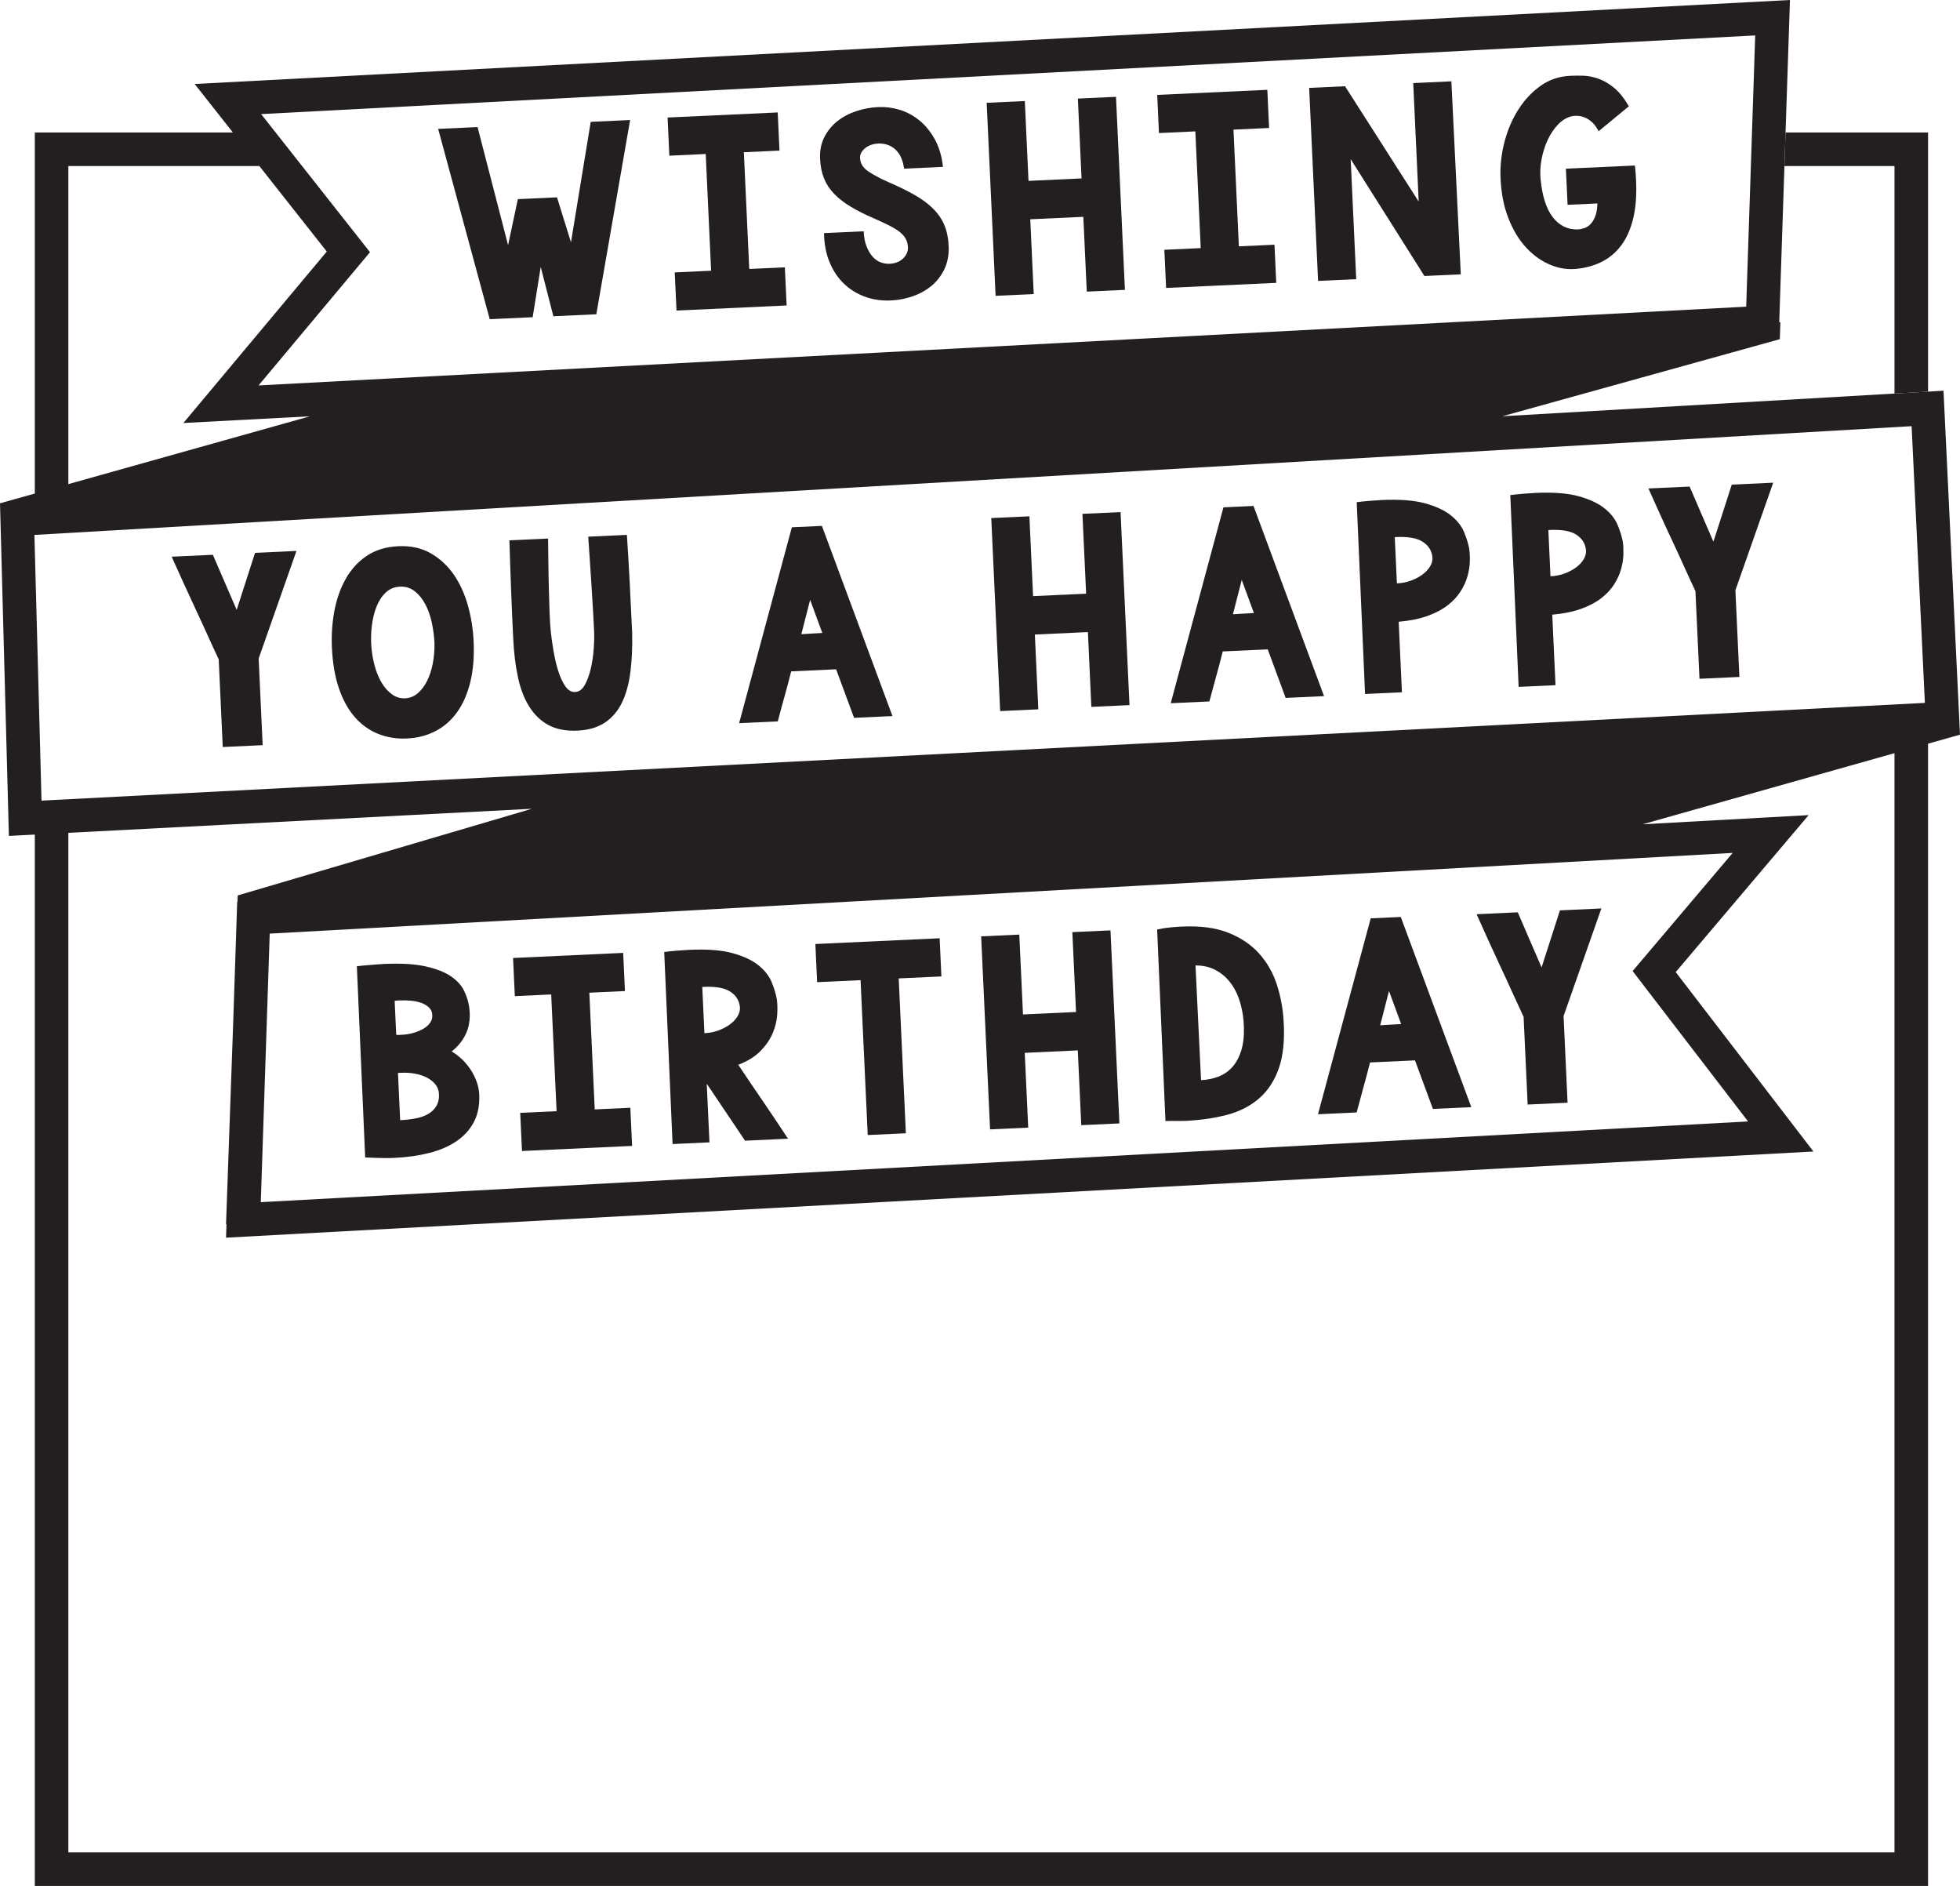 <?xml version="1.0" encoding="utf-8"?>
<!-- Generator: Adobe Illustrator 22.0.1, SVG Export Plug-In . SVG Version: 6.00 Build 0)  -->
<svg version="1.1" id="Layer_1" xmlns="http://www.w3.org/2000/svg" xmlns:xlink="http://www.w3.org/1999/xlink" x="0px" y="0px"
	 viewBox="0 0 264.94 254.864" enable-background="new 0 0 264.94 254.864" xml:space="preserve">
<g>
	<polygon fill="#231F20" points="72.002,42.867 73.091,36.076 74.802,42.738 80.607,42.47 85.176,16.221 79.85,16.466 77.18,32.74 
		75.292,26.668 70,26.912 68.678,33.132 64.554,17.173 59.227,17.419 66.198,43.135 	"/>
	<polygon fill="#231F20" points="95.394,20.812 96.123,36.586 91.206,36.814 91.445,41.969 106.331,41.281 106.092,36.126 
		101.278,36.348 100.55,20.574 105.364,20.352 105.126,15.195 90.24,15.883 90.478,21.039 	"/>
	<path fill="#231F20" d="M112.748,26.187c0.599,0.623,1.338,1.199,2.218,1.728c0.88,0.53,1.913,1.053,3.1,1.568
		c0.699,0.31,1.329,0.601,1.888,0.871s1.046,0.55,1.459,0.839c0.412,0.289,0.729,0.611,0.951,0.966s0.343,0.771,0.366,1.249
		c0.024,0.523-0.17,1.006-0.583,1.447c-0.413,0.44-0.983,0.701-1.709,0.78c-0.432,0.043-0.861-0.006-1.29-0.146
		c-0.429-0.139-0.811-0.39-1.146-0.751c-0.337-0.36-0.62-0.826-0.852-1.397s-0.367-1.267-0.404-2.085l-5.36,0.247
		c0.021,1.482,0.277,2.805,0.765,3.968c0.486,1.163,1.153,2.143,2,2.937c0.846,0.793,1.837,1.381,2.973,1.762
		c1.135,0.38,2.351,0.518,3.646,0.412c0.887-0.063,1.779-0.253,2.677-0.568c0.897-0.315,1.704-0.763,2.418-1.343
		c0.714-0.581,1.291-1.304,1.73-2.168c0.439-0.863,0.655-1.866,0.648-3.006c-0.03-1.14-0.212-2.129-0.547-2.969
		c-0.335-0.84-0.844-1.604-1.525-2.291c-0.682-0.688-1.532-1.32-2.552-1.9c-1.019-0.58-2.227-1.169-3.623-1.767
		c-1.025-0.454-1.896-0.922-2.613-1.401c-0.718-0.48-1.094-1.084-1.128-1.812c-0.013-0.273,0.049-0.527,0.188-0.762
		c0.137-0.234,0.327-0.443,0.57-0.625c0.242-0.183,0.51-0.32,0.802-0.413c0.292-0.094,0.597-0.148,0.916-0.162
		c0.958-0.021,1.741,0.262,2.349,0.85s0.984,1.438,1.127,2.548l5.258-0.242c-0.159-1.453-0.531-2.702-1.115-3.747
		s-1.285-1.896-2.102-2.555s-1.707-1.13-2.666-1.416c-0.96-0.286-1.907-0.408-2.84-0.365c-1.024,0.047-2.02,0.229-2.986,0.548
		c-0.966,0.319-1.818,0.769-2.555,1.35c-0.737,0.582-1.325,1.3-1.765,2.152c-0.44,0.854-0.634,1.838-0.582,2.952
		c0.045,1.002,0.224,1.883,0.533,2.645C111.694,24.873,112.148,25.565,112.748,26.187z"/>
	<polygon fill="#231F20" points="139.733,39.738 139.265,29.633 146.437,29.302 146.904,39.408 152.059,39.17 150.853,13.084 
		145.699,13.322 146.197,24.112 139.026,24.443 138.529,13.654 133.372,13.892 134.578,39.978 	"/>
	<polygon fill="#231F20" points="161.579,17.755 162.306,33.529 157.39,33.756 157.627,38.912 172.514,38.225 172.276,33.07 
		167.462,33.291 166.734,17.517 171.547,17.295 171.309,12.139 156.423,12.826 156.661,17.983 	"/>
	<polygon fill="#231F20" points="183.325,37.726 182.576,21.507 192.544,37.299 197.46,37.072 196.187,10.99 191.031,11.229 
		191.77,27.241 181.812,11.654 176.964,11.878 178.169,37.963 	"/>
	<path fill="#231F20" d="M206.331,33.498c0.994,1.061,2.104,1.836,3.323,2.327s2.454,0.65,3.7,0.479
		c1.226-0.147,2.333-0.484,3.323-1.009c0.991-0.525,1.835-1.266,2.533-2.222c0.696-0.955,1.217-2.148,1.562-3.579
		c0.345-1.43,0.472-3.136,0.381-5.116c-0.013-0.249-0.033-0.585-0.064-1.006s-0.063-0.756-0.098-1.005l-9.321,0.431l0.226,4.882
		l4.029-0.186c-0.015,0.685-0.108,1.254-0.281,1.707c-0.173,0.452-0.385,0.811-0.635,1.072c-0.25,0.263-0.533,0.447-0.847,0.553
		c-0.315,0.106-0.608,0.165-0.882,0.178c-1.366,0.04-2.491-0.507-3.378-1.641c-0.884-1.134-1.438-2.859-1.658-5.176
		c-0.085-0.84-0.041-1.727,0.134-2.658c0.174-0.932,0.447-1.8,0.821-2.604c0.373-0.805,0.837-1.498,1.392-2.083
		c0.556-0.585,1.17-0.961,1.848-1.129c0.248-0.058,0.532-0.076,0.852-0.057c0.32,0.02,0.649,0.102,0.986,0.245
		c0.338,0.145,0.661,0.363,0.972,0.656c0.31,0.294,0.59,0.687,0.842,1.176l4.087-3.37c-0.646-1.111-1.322-1.952-2.032-2.523
		c-0.711-0.572-1.42-0.979-2.127-1.22c-0.708-0.241-1.374-0.369-2.002-0.387c-0.629-0.017-1.182-0.014-1.659,0.008
		c-1.527,0.049-2.886,0.493-4.079,1.335c-1.192,0.843-2.203,1.915-3.033,3.22s-1.453,2.753-1.869,4.347
		c-0.418,1.593-0.602,3.176-0.551,4.747c0.073,2.096,0.428,3.955,1.062,5.579C204.519,31.096,205.335,32.439,206.331,33.498z"/>
	<path fill="#231F20" d="M26.37,82.167c0.556,1.184,1.101,2.366,1.635,3.551c0.534,1.185,1.053,2.312,1.559,3.384l0.547,11.848
		l5.395-0.249l-0.541-11.711l5.11-14.539l-5.599,0.26l-2.484,7.71l-3.218-7.447l-5.565,0.257c0.483,1.072,0.991,2.201,1.525,3.386
		C25.268,79.799,25.813,80.983,26.37,82.167z"/>
	<path fill="#231F20" d="M45.802,92.988c0.528,1.562,1.239,2.857,2.13,3.888c0.892,1.031,1.941,1.792,3.15,2.284
		c1.209,0.491,2.519,0.704,3.931,0.64c1.411-0.065,2.695-0.398,3.854-1c1.159-0.601,2.134-1.455,2.928-2.564
		c0.792-1.108,1.385-2.464,1.779-4.068c0.394-1.604,0.543-3.44,0.447-5.513c-0.078-1.684-0.342-3.313-0.791-4.89
		c-0.449-1.576-1.089-2.961-1.92-4.154c-0.831-1.193-1.867-2.144-3.108-2.851c-1.242-0.707-2.694-1.021-4.355-0.945
		c-1.685,0.078-3.113,0.516-4.285,1.311c-1.172,0.795-2.117,1.831-2.833,3.107c-0.717,1.277-1.226,2.72-1.529,4.33
		c-0.301,1.61-0.413,3.27-0.334,4.978C44.962,89.611,45.273,91.426,45.802,92.988z M50.27,84.518
		c0.116-0.94,0.328-1.794,0.635-2.562c0.306-0.767,0.722-1.396,1.247-1.888c0.525-0.492,1.163-0.756,1.914-0.79
		c0.751-0.035,1.411,0.169,1.979,0.61s1.045,1.023,1.432,1.747c0.387,0.724,0.682,1.548,0.884,2.474
		c0.202,0.927,0.325,1.856,0.368,2.789c0.021,0.957-0.055,1.885-0.23,2.782c-0.176,0.897-0.436,1.686-0.78,2.362
		c-0.345,0.679-0.765,1.228-1.259,1.649c-0.493,0.423-1.06,0.647-1.696,0.678c-0.638,0.028-1.222-0.144-1.752-0.519
		c-0.531-0.374-0.994-0.883-1.388-1.527c-0.396-0.643-0.715-1.403-0.961-2.281c-0.246-0.879-0.403-1.796-0.469-2.75
		C50.128,86.384,50.153,85.46,50.27,84.518z"/>
	<path fill="#231F20" d="M69.083,79.646c0.038,1.07,0.082,2.146,0.132,3.228c0.05,1.081,0.102,2.202,0.155,3.362
		c0.09,1.936,0.301,3.688,0.637,5.257c0.334,1.571,0.846,2.904,1.536,4.002c0.689,1.097,1.56,1.929,2.613,2.497
		c1.053,0.566,2.353,0.814,3.9,0.743c1.503-0.069,2.746-0.436,3.73-1.097c0.984-0.661,1.752-1.569,2.304-2.724
		c0.551-1.154,0.927-2.528,1.127-4.124c0.2-1.594,0.277-3.36,0.234-5.297c-0.105-2.275-0.214-4.501-0.325-6.674
		c-0.113-2.174-0.241-4.352-0.388-6.535l-5.224,0.242c0.063,0.886,0.134,1.927,0.212,3.12c0.078,1.194,0.157,2.395,0.235,3.599
		c0.078,1.206,0.148,2.344,0.209,3.412c0.061,1.07,0.105,1.923,0.135,2.56c0.034,0.729,0.016,1.569-0.055,2.519
		c-0.07,0.95-0.205,1.846-0.406,2.688s-0.47,1.562-0.807,2.158c-0.337,0.598-0.768,0.908-1.292,0.933
		c-0.524,0.023-0.976-0.246-1.354-0.811c-0.38-0.563-0.698-1.262-0.952-2.095c-0.256-0.831-0.461-1.712-0.618-2.64
		c-0.158-0.929-0.276-1.755-0.354-2.481c-0.08-0.726-0.139-1.63-0.177-2.712c-0.039-1.082-0.074-2.209-0.104-3.383
		c-0.032-1.173-0.052-2.347-0.061-3.521c-0.009-1.175-0.022-2.206-0.04-3.095l-5.224,0.241c0.032,1.186,0.067,2.318,0.106,3.399
		C69.007,77.5,69.045,78.576,69.083,79.646z"/>
	<path fill="#231F20" d="M106.041,94.139c0.333-1.189,0.634-2.326,0.904-3.411l6.077-0.28l2.425,6.56l5.19-0.239l-9.536-25.7
		l-4.063,0.187l-7.126,26.471l5.224-0.241C105.406,96.445,105.708,95.331,106.041,94.139z M109.509,81.063l1.644,4.475
		c-0.592,0.028-1.098,0.057-1.519,0.088c-0.421,0.031-0.859,0.057-1.313,0.078L109.509,81.063z"/>
	<polygon fill="#231F20" points="140.352,95.857 139.885,85.751 147.055,85.421 147.522,95.526 152.677,95.289 151.472,69.203 
		146.317,69.441 146.816,80.23 139.645,80.561 139.147,69.772 133.992,70.01 135.196,96.095 	"/>
	<path fill="#231F20" d="M164.382,91.446c0.332-1.19,0.633-2.327,0.902-3.412l6.079-0.28l2.423,6.56l5.189-0.24l-9.535-25.7
		l-4.063,0.188l-7.126,26.471l5.224-0.241C163.748,93.751,164.049,92.636,164.382,91.446z M167.85,78.37l1.645,4.475
		c-0.594,0.026-1.1,0.056-1.52,0.087c-0.421,0.031-0.858,0.057-1.313,0.077L167.85,78.37z"/>
	<path fill="#231F20" d="M189.504,93.552l-0.439-9.526c1.521-0.139,2.826-0.404,3.915-0.796c1.089-0.393,1.995-0.873,2.722-1.443
		c0.727-0.569,1.302-1.189,1.728-1.859s0.736-1.352,0.933-2.045c0.195-0.692,0.302-1.359,0.317-1.999
		c0.016-0.639-0.01-1.208-0.078-1.707c-0.123-0.679-0.351-1.426-0.686-2.243s-0.917-1.566-1.746-2.247
		c-0.83-0.68-1.99-1.23-3.48-1.652c-1.491-0.421-3.455-0.576-5.89-0.464c-0.432,0.021-0.979,0.057-1.638,0.11
		c-0.658,0.054-1.249,0.115-1.771,0.185l1.128,25.918L189.504,93.552z M192.294,73.202c0.8,0.511,1.242,1.209,1.329,2.094
		c0.041,0.409-0.06,0.819-0.303,1.229s-0.585,0.779-1.025,1.107c-0.442,0.329-0.959,0.604-1.554,0.825
		c-0.595,0.222-1.232,0.348-1.915,0.379l-0.29-6.248C190.242,72.487,191.496,72.691,192.294,73.202z"/>
	<path fill="#231F20" d="M210.264,92.593l-0.439-9.525c1.521-0.139,2.826-0.405,3.914-0.797c1.089-0.393,1.996-0.873,2.722-1.443
		c0.728-0.569,1.303-1.189,1.729-1.858c0.425-0.67,0.735-1.352,0.932-2.046c0.196-0.692,0.303-1.358,0.319-1.999
		c0.015-0.639-0.011-1.208-0.079-1.707c-0.124-0.679-0.352-1.426-0.687-2.243c-0.334-0.817-0.916-1.565-1.745-2.246
		c-0.83-0.681-1.991-1.231-3.481-1.653c-1.491-0.421-3.454-0.575-5.889-0.464c-0.433,0.021-0.979,0.058-1.638,0.11
		c-0.659,0.054-1.25,0.115-1.771,0.185l1.129,25.918L210.264,92.593z M213.053,72.243c0.799,0.511,1.242,1.209,1.329,2.095
		c0.041,0.408-0.06,0.818-0.303,1.228c-0.244,0.412-0.586,0.781-1.026,1.109c-0.441,0.328-0.959,0.603-1.554,0.824
		s-1.232,0.348-1.915,0.38l-0.288-6.249C211.003,71.529,212.254,71.732,213.053,72.243z"/>
	<path fill="#231F20" d="M225.983,72.947c0.557,1.184,1.102,2.367,1.635,3.552c0.535,1.185,1.054,2.312,1.56,3.383l0.547,11.848
		l5.396-0.249l-0.541-11.711l5.11-14.538l-5.599,0.259l-2.484,7.71l-3.218-7.447l-5.565,0.257c0.483,1.073,0.991,2.202,1.524,3.386
		C224.882,70.58,225.426,71.763,225.983,72.947z"/>
	<polygon fill="#231F20" points="260.621,52.922 260.621,17.904 241.36,17.904 241.209,22.439 256.085,22.439 256.085,53.184 	"/>
	<path fill="#231F20" d="M264.94,99.282l-2.23-46.482l-59.632,3.453l37.507-10.416l0.076-2.288c-0.051-0.004-0.102-0.01-0.154-0.014
		l-0.074,2.216L241.955,0L26.312,11.35l8.152,10.336l-2.983-3.782H4.706v48.791L0,68.015v0l1.202,44.95l3.503-0.182v142.081h255.915
		V100.502L264.94,99.282z M237.258,4.789l-1.219,36.654L34.951,52.085l12.7-15.18l2.364-2.826l-2.282-2.893L35.297,15.418
		L237.258,4.789z M9.241,22.439h25.817l9.114,11.555l-19.384,23.17l17.111-0.906L9.241,65.422V22.439z M258.399,57.593l1.794,37.394
		L5.612,108.195l-0.96-35.906L258.399,57.593z M256.085,250.329H9.241V112.548l-1.373,0.071l64.012-3.321l-39.747,11.708
		l-0.031,0.862l-0.038,0.002l-0.558,16.777l-0.952,26.8l0.061-0.017l-0.061,1.828l214.574-11.644l-18.616-24.247l17.97-21.213
		l-22.442,1.238l34.044-9.61V250.329z M222.916,134.129l13.376,17.422l-201.04,10.909l1.207-36.291l197.752-10.906l-11.159,13.172
		l-2.365,2.792L222.916,134.129z"/>
	<g>
		<path fill="#231F20" d="M48.237,130.573c0.272-0.035,0.567-0.066,0.886-0.093c0.317-0.025,0.642-0.052,0.971-0.079
			c0.329-0.025,0.648-0.052,0.955-0.078c0.306-0.025,0.573-0.043,0.801-0.054c2.344-0.108,4.249,0.004,5.712,0.335
			c1.464,0.331,2.608,0.786,3.434,1.364c0.825,0.577,1.409,1.229,1.75,1.954c0.342,0.727,0.562,1.418,0.661,2.074
			c0.198,1.313,0.085,2.477-0.334,3.488c-0.421,1.013-1.094,1.882-2.018,2.608c0.468,0.274,0.923,0.619,1.365,1.032
			c0.441,0.413,0.833,0.88,1.177,1.399c0.343,0.521,0.619,1.066,0.828,1.639s0.327,1.154,0.354,1.745
			c0.066,1.435-0.173,2.672-0.718,3.712c-0.545,1.04-1.332,1.909-2.36,2.606c-1.029,0.698-2.265,1.229-3.708,1.591
			c-1.444,0.364-3.019,0.585-4.726,0.663c-0.524,0.024-1.111,0.029-1.762,0.014c-0.65-0.017-1.365-0.04-2.142-0.072L48.237,130.573z
			 M54.028,135.198c-0.114,0.006-0.228,0.011-0.341,0.016c-0.114,0.006-0.227,0.022-0.34,0.051l0.211,4.574
			c0.115,0.019,0.235,0.024,0.361,0.019c0.125-0.006,0.244-0.012,0.358-0.018c0.569-0.025,1.112-0.113,1.63-0.263
			c0.517-0.148,0.971-0.341,1.359-0.576c0.388-0.234,0.69-0.511,0.903-0.829c0.213-0.317,0.3-0.669,0.259-1.055
			c-0.017-0.364-0.157-0.678-0.419-0.939c-0.264-0.261-0.592-0.468-0.987-0.621c-0.396-0.153-0.856-0.257-1.384-0.312
			C55.111,135.189,54.575,135.173,54.028,135.198z M54.091,151.38c0.706-0.032,1.387-0.109,2.042-0.231
			c0.656-0.12,1.229-0.318,1.718-0.592c0.489-0.274,0.871-0.645,1.146-1.114c0.274-0.469,0.385-1.044,0.331-1.727
			c-0.044-0.453-0.211-0.856-0.501-1.208c-0.289-0.352-0.668-0.647-1.136-0.889c-0.468-0.24-1-0.416-1.599-0.524
			c-0.598-0.109-1.215-0.149-1.853-0.12l-0.443,0.021L54.091,151.38z"/>
		<path fill="#231F20" d="M69.352,129.461l14.886-0.688l0.239,5.157l-4.814,0.222l0.729,15.774l4.814-0.223l0.238,5.156
			l-14.886,0.688l-0.239-5.155l4.917-0.228l-0.729-15.774l-4.916,0.228L69.352,129.461z"/>
		<path fill="#231F20" d="M90.914,154.607l-1.13-25.954c0.521-0.069,1.111-0.131,1.771-0.185c0.659-0.053,1.205-0.09,1.637-0.109
			c2.436-0.112,4.399,0.042,5.89,0.464c1.49,0.422,2.65,0.972,3.48,1.653s1.412,1.43,1.746,2.246
			c0.333,0.817,0.562,1.565,0.686,2.243c0.097,0.612,0.118,1.329,0.065,2.153c-0.054,0.823-0.255,1.654-0.604,2.491
			c-0.35,0.837-0.895,1.639-1.634,2.402c-0.741,0.765-1.75,1.393-3.027,1.885c0.515,0.774,1.066,1.593,1.653,2.456
			c0.588,0.862,1.175,1.725,1.762,2.587c0.587,0.862,1.163,1.715,1.727,2.555c0.563,0.842,1.09,1.639,1.582,2.391l-5.804,0.269
			l-5.18-7.699l0.366,7.921L90.914,154.607z M100.015,136.085c-0.087-0.886-0.53-1.584-1.328-2.094
			c-0.799-0.511-2.052-0.716-3.758-0.613l0.289,6.247c0.683-0.031,1.321-0.157,1.915-0.379c0.594-0.221,1.112-0.496,1.554-0.824
			c0.44-0.328,0.783-0.698,1.026-1.108C99.955,136.904,100.056,136.494,100.015,136.085z"/>
		<path fill="#231F20" d="M110.216,127.573l16.799-0.776l0.238,5.157l-5.771,0.267l0.967,20.93l-5.156,0.238l-0.966-20.93
			l-5.872,0.271L110.216,127.573z"/>
		<path fill="#231F20" d="M133.831,152.624l-1.205-26.086l5.156-0.238l0.499,10.791l7.17-0.331l-0.499-10.791l5.155-0.237
			l1.205,26.085l-5.154,0.238l-0.468-10.106l-7.171,0.331l0.468,10.106L133.831,152.624z"/>
		<path fill="#231F20" d="M173.508,137.926c0.164,2.57-0.045,4.701-0.629,6.393c-0.584,1.693-1.467,3.057-2.651,4.092
			c-1.184,1.036-2.626,1.781-4.327,2.235c-1.702,0.456-3.588,0.73-5.659,0.826c-0.159,0.008-0.359,0.011-0.599,0.011
			c-0.239-0.001-0.483,0-0.735,0c-0.251,0-0.495,0.001-0.735,0c-0.24,0-0.451,0.004-0.634,0.012l-1.125-25.884
			c0.676-0.146,1.293-0.242,1.852-0.291c0.556-0.048,1.073-0.084,1.551-0.105c2.458-0.113,4.535,0.167,6.231,0.842
			c1.696,0.674,3.079,1.608,4.151,2.802c1.068,1.194,1.863,2.578,2.38,4.15C173.096,134.58,173.407,136.22,173.508,137.926z
			 M168.142,138.79c-0.028-1.116-0.187-2.182-0.473-3.195c-0.287-1.013-0.704-1.9-1.252-2.662c-0.549-0.762-1.227-1.363-2.034-1.805
			c-0.808-0.442-1.735-0.661-2.784-0.658l0.75,15.499c0.818-0.038,1.593-0.193,2.322-0.467c0.728-0.273,1.354-0.695,1.875-1.267
			c0.521-0.572,0.926-1.303,1.216-2.194C168.051,141.15,168.178,140.066,168.142,138.79z"/>
		<path fill="#231F20" d="M191.268,143.299l-6.078,0.28c-0.27,1.085-0.57,2.222-0.903,3.412c-0.332,1.19-0.634,2.305-0.906,3.344
			l-5.224,0.241l7.126-26.471l4.063-0.188l9.535,25.701l-5.189,0.24L191.268,143.299z M186.566,138.554
			c0.456-0.021,0.894-0.046,1.314-0.077c0.42-0.03,0.926-0.06,1.519-0.087l-1.644-4.475L186.566,138.554z"/>
		<path fill="#231F20" d="M211.353,137.307l0.541,11.712l-5.395,0.249l-0.548-11.848c-0.505-1.071-1.024-2.199-1.56-3.384
			c-0.532-1.185-1.078-2.368-1.635-3.552c-0.556-1.184-1.101-2.368-1.636-3.552c-0.532-1.184-1.042-2.312-1.524-3.385l5.565-0.258
			l3.218,7.449l2.484-7.711l5.6-0.259L211.353,137.307z"/>
	</g>
</g>
</svg>
